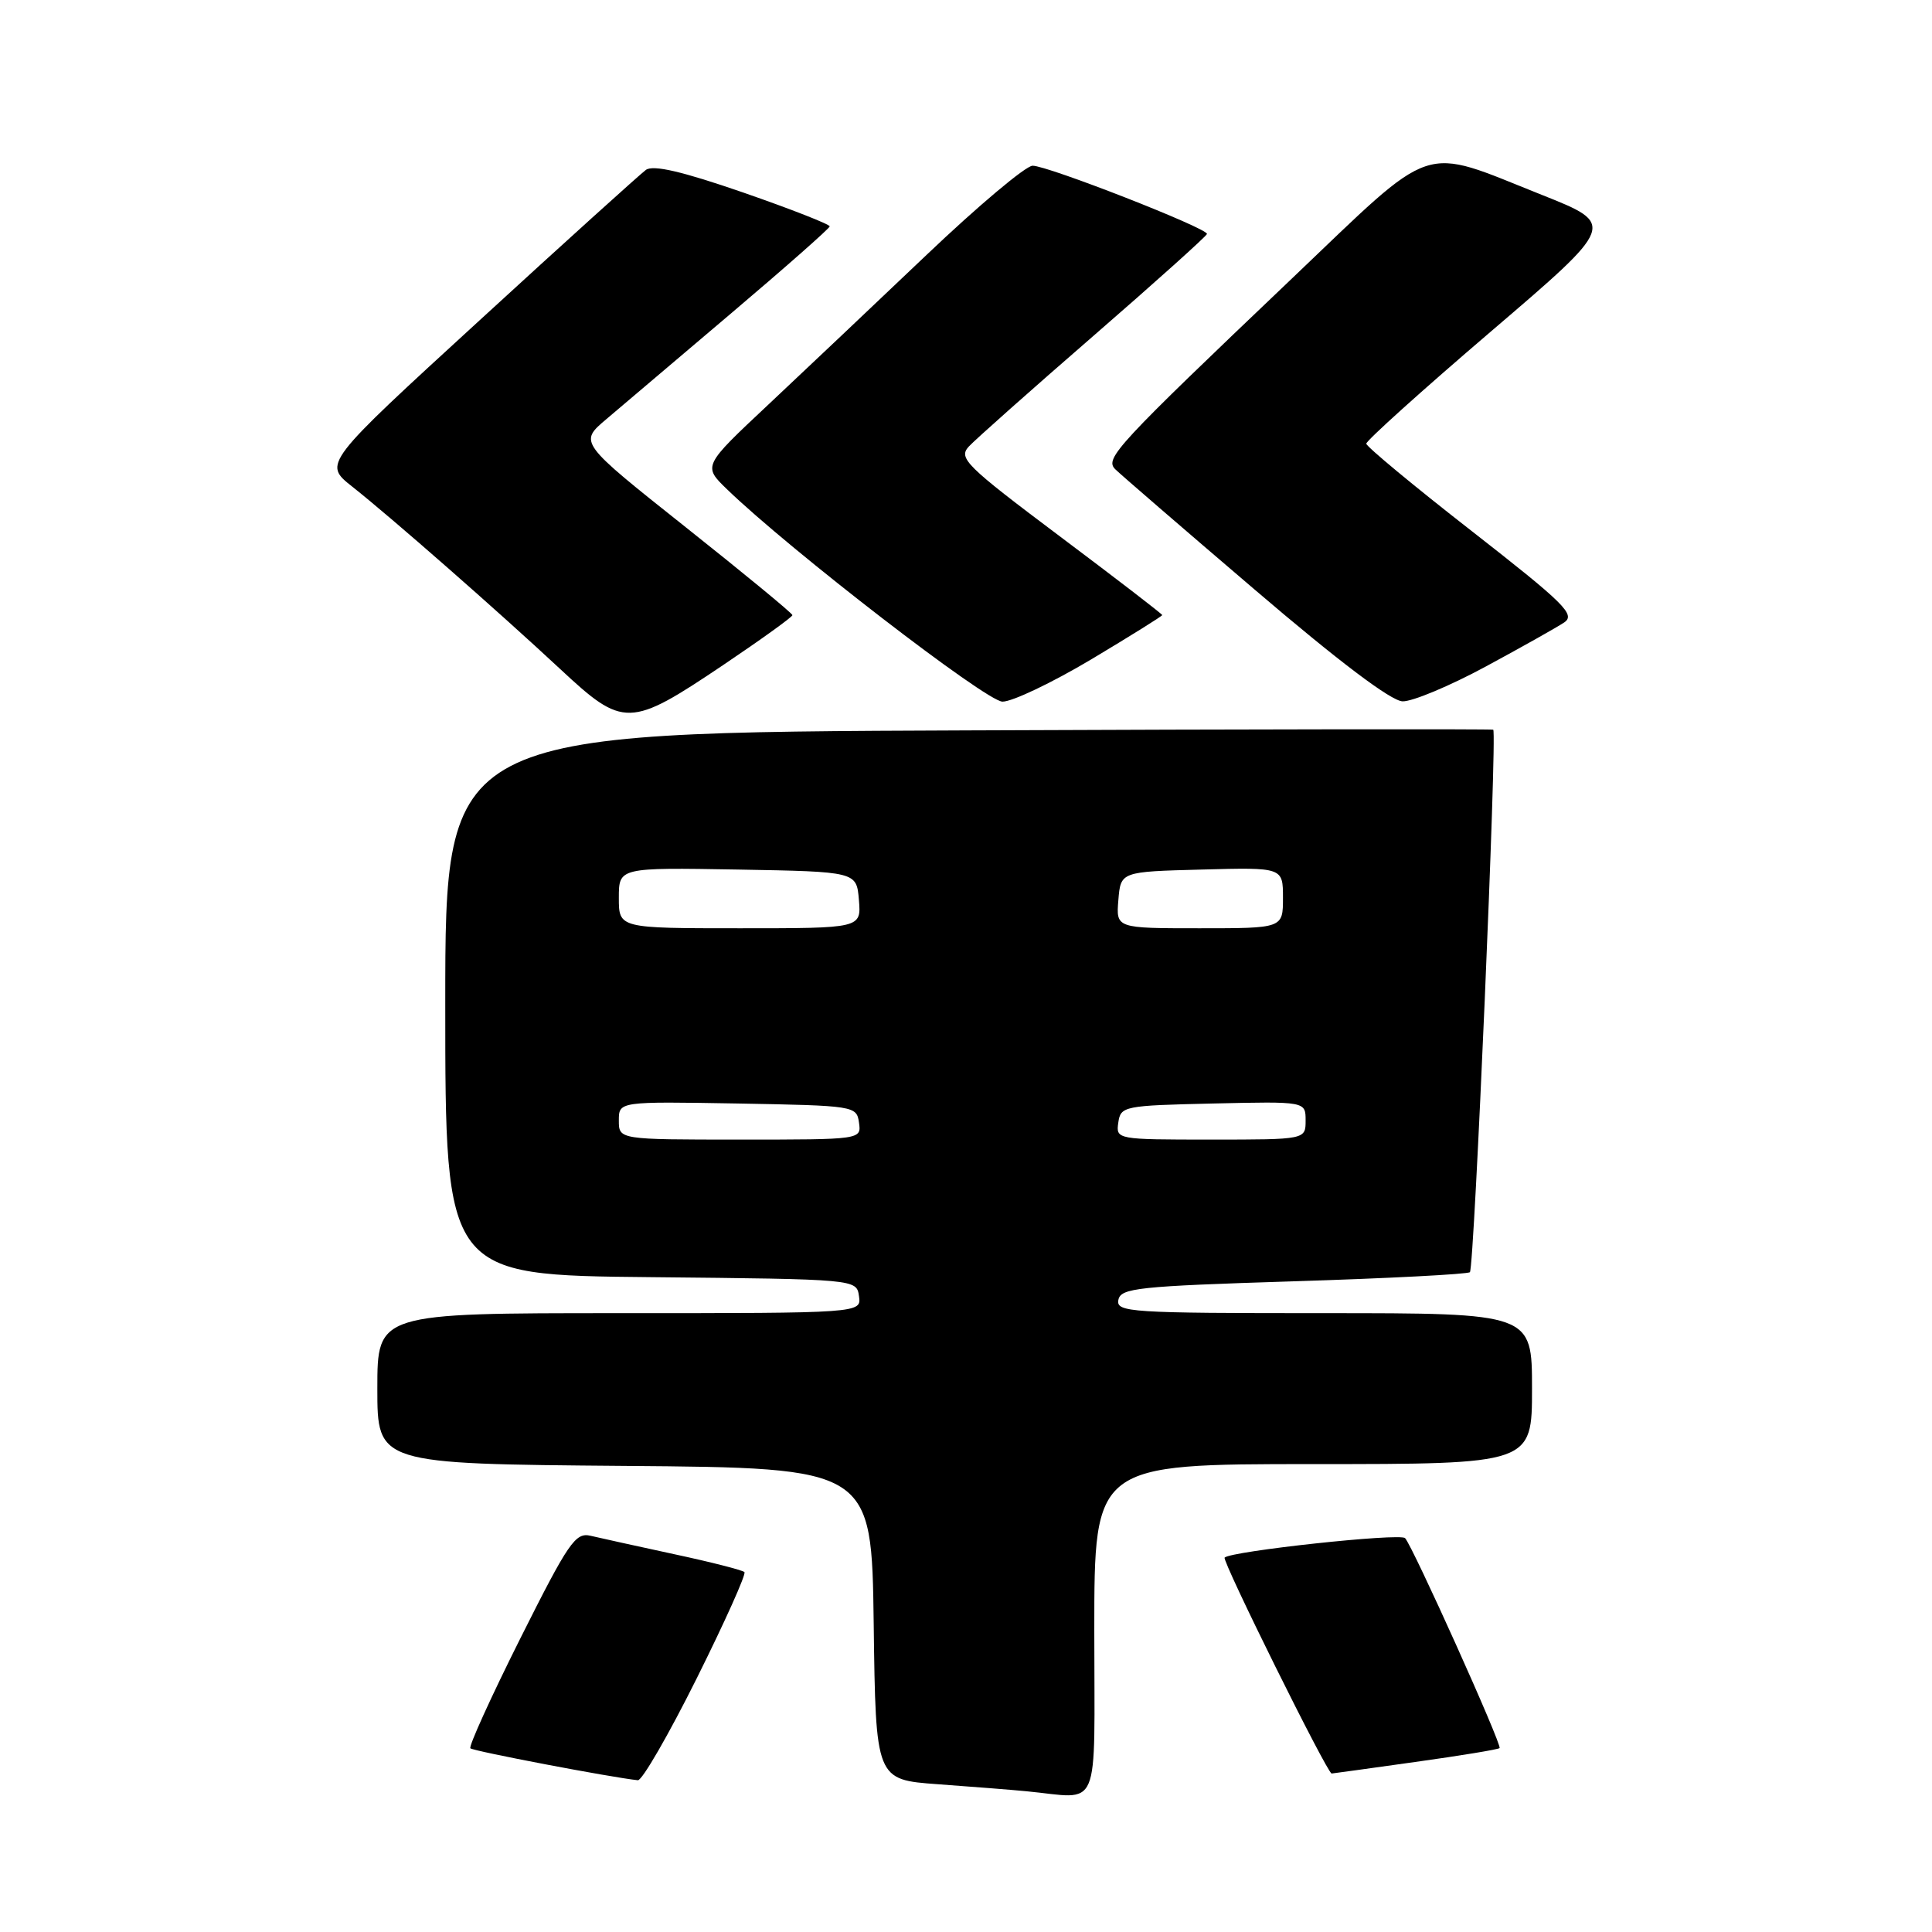 <?xml version="1.0" encoding="UTF-8" standalone="no"?>
<!DOCTYPE svg PUBLIC "-//W3C//DTD SVG 1.1//EN" "http://www.w3.org/Graphics/SVG/1.1/DTD/svg11.dtd" >
<svg xmlns="http://www.w3.org/2000/svg" xmlns:xlink="http://www.w3.org/1999/xlink" version="1.1" viewBox="0 0 256 256">
 <g >
 <path fill="currentColor"
d=" M 145.00 216.00 C 145.00 194.00 145.00 194.00 174.00 194.00 C 203.00 194.00 203.00 194.00 203.00 184.00 C 203.00 174.00 203.00 174.00 175.43 174.00 C 149.71 174.00 147.88 173.88 148.19 172.25 C 148.49 170.67 150.74 170.43 171.40 169.78 C 183.97 169.39 194.49 168.84 194.77 168.57 C 195.35 167.99 198.40 96.99 197.86 96.69 C 197.66 96.59 166.34 96.62 128.25 96.78 C 59.00 97.05 59.00 97.05 59.00 133.01 C 59.00 168.97 59.00 168.97 86.25 169.23 C 113.50 169.50 113.50 169.50 113.82 171.75 C 114.14 174.00 114.14 174.00 82.07 174.00 C 50.00 174.00 50.00 174.00 50.00 183.99 C 50.00 193.97 50.00 193.97 82.75 194.24 C 115.50 194.50 115.50 194.50 115.77 215.16 C 116.04 235.82 116.04 235.82 124.27 236.42 C 128.80 236.75 134.07 237.16 136.00 237.35 C 146.01 238.30 145.00 240.69 145.00 216.00 Z  M 92.32 222.39 C 96.05 214.90 98.90 208.56 98.64 208.31 C 98.38 208.05 94.20 206.98 89.34 205.94 C 84.48 204.89 79.49 203.79 78.26 203.50 C 76.25 203.02 75.33 204.36 68.95 217.09 C 65.06 224.86 62.08 231.41 62.33 231.66 C 62.69 232.03 81.04 235.53 84.52 235.89 C 85.08 235.95 88.59 229.87 92.32 222.39 Z  M 187.52 233.47 C 193.49 232.64 198.53 231.81 198.70 231.63 C 199.07 231.26 187.17 204.83 186.18 203.81 C 185.50 203.11 163.13 205.53 162.27 206.39 C 161.89 206.78 175.87 235.00 176.45 235.00 C 176.56 235.00 181.54 234.31 187.52 233.47 Z  M 95.81 88.13 C 100.86 84.73 105.00 81.75 105.00 81.51 C 105.00 81.27 98.63 76.03 90.85 69.85 C 76.71 58.62 76.71 58.62 80.32 55.56 C 82.30 53.88 89.76 47.55 96.90 41.50 C 104.04 35.45 109.91 30.27 109.94 30.00 C 109.97 29.73 104.82 27.71 98.48 25.51 C 90.38 22.71 86.56 21.82 85.59 22.51 C 84.84 23.06 74.90 32.03 63.52 42.47 C 42.82 61.43 42.82 61.43 46.66 64.47 C 51.82 68.55 65.95 80.94 74.25 88.67 C 82.62 96.47 83.43 96.45 95.81 88.13 Z  M 144.58 87.38 C 149.76 84.28 154.00 81.64 154.00 81.50 C 154.00 81.36 147.89 76.66 140.41 71.05 C 127.93 61.68 126.96 60.71 128.37 59.17 C 129.22 58.25 136.65 51.65 144.89 44.50 C 153.13 37.35 159.89 31.27 159.93 31.00 C 160.02 30.24 138.74 21.92 136.82 21.96 C 135.90 21.98 129.59 27.29 122.80 33.75 C 116.01 40.21 106.56 49.15 101.80 53.62 C 93.14 61.74 93.14 61.74 96.32 64.82 C 104.61 72.84 130.68 92.95 132.83 92.97 C 134.11 92.99 139.39 90.47 144.58 87.38 Z  M 196.85 88.33 C 201.61 85.76 206.29 83.13 207.26 82.48 C 208.80 81.44 207.32 79.98 195.05 70.40 C 187.36 64.41 181.06 59.18 181.04 58.79 C 181.02 58.40 188.46 51.70 197.57 43.91 C 214.14 29.74 214.14 29.74 204.32 25.83 C 188.01 19.34 190.48 18.52 171.19 36.90 C 147.88 59.10 146.35 60.75 147.77 62.17 C 148.41 62.81 156.71 69.98 166.22 78.10 C 177.40 87.66 184.33 92.89 185.85 92.93 C 187.14 92.97 192.09 90.90 196.85 88.33 Z  M 82.00 148.47 C 82.00 145.95 82.00 145.95 97.75 146.22 C 113.23 146.50 113.51 146.54 113.82 148.75 C 114.14 151.00 114.14 151.00 98.07 151.00 C 82.00 151.00 82.00 151.00 82.00 148.47 Z  M 148.18 148.75 C 148.49 146.57 148.91 146.49 160.75 146.22 C 173.00 145.94 173.00 145.94 173.00 148.47 C 173.00 151.00 173.00 151.00 160.43 151.00 C 147.97 151.00 147.86 150.98 148.18 148.75 Z  M 82.00 118.97 C 82.00 114.95 82.00 114.95 97.75 115.22 C 113.50 115.50 113.50 115.50 113.81 119.25 C 114.12 123.00 114.12 123.00 98.06 123.00 C 82.00 123.00 82.00 123.00 82.00 118.97 Z  M 148.19 119.25 C 148.50 115.50 148.50 115.50 159.25 115.22 C 170.00 114.93 170.00 114.93 170.00 118.97 C 170.00 123.00 170.00 123.00 158.94 123.00 C 147.88 123.00 147.88 123.00 148.19 119.25 Z "/>
</g>
</svg>